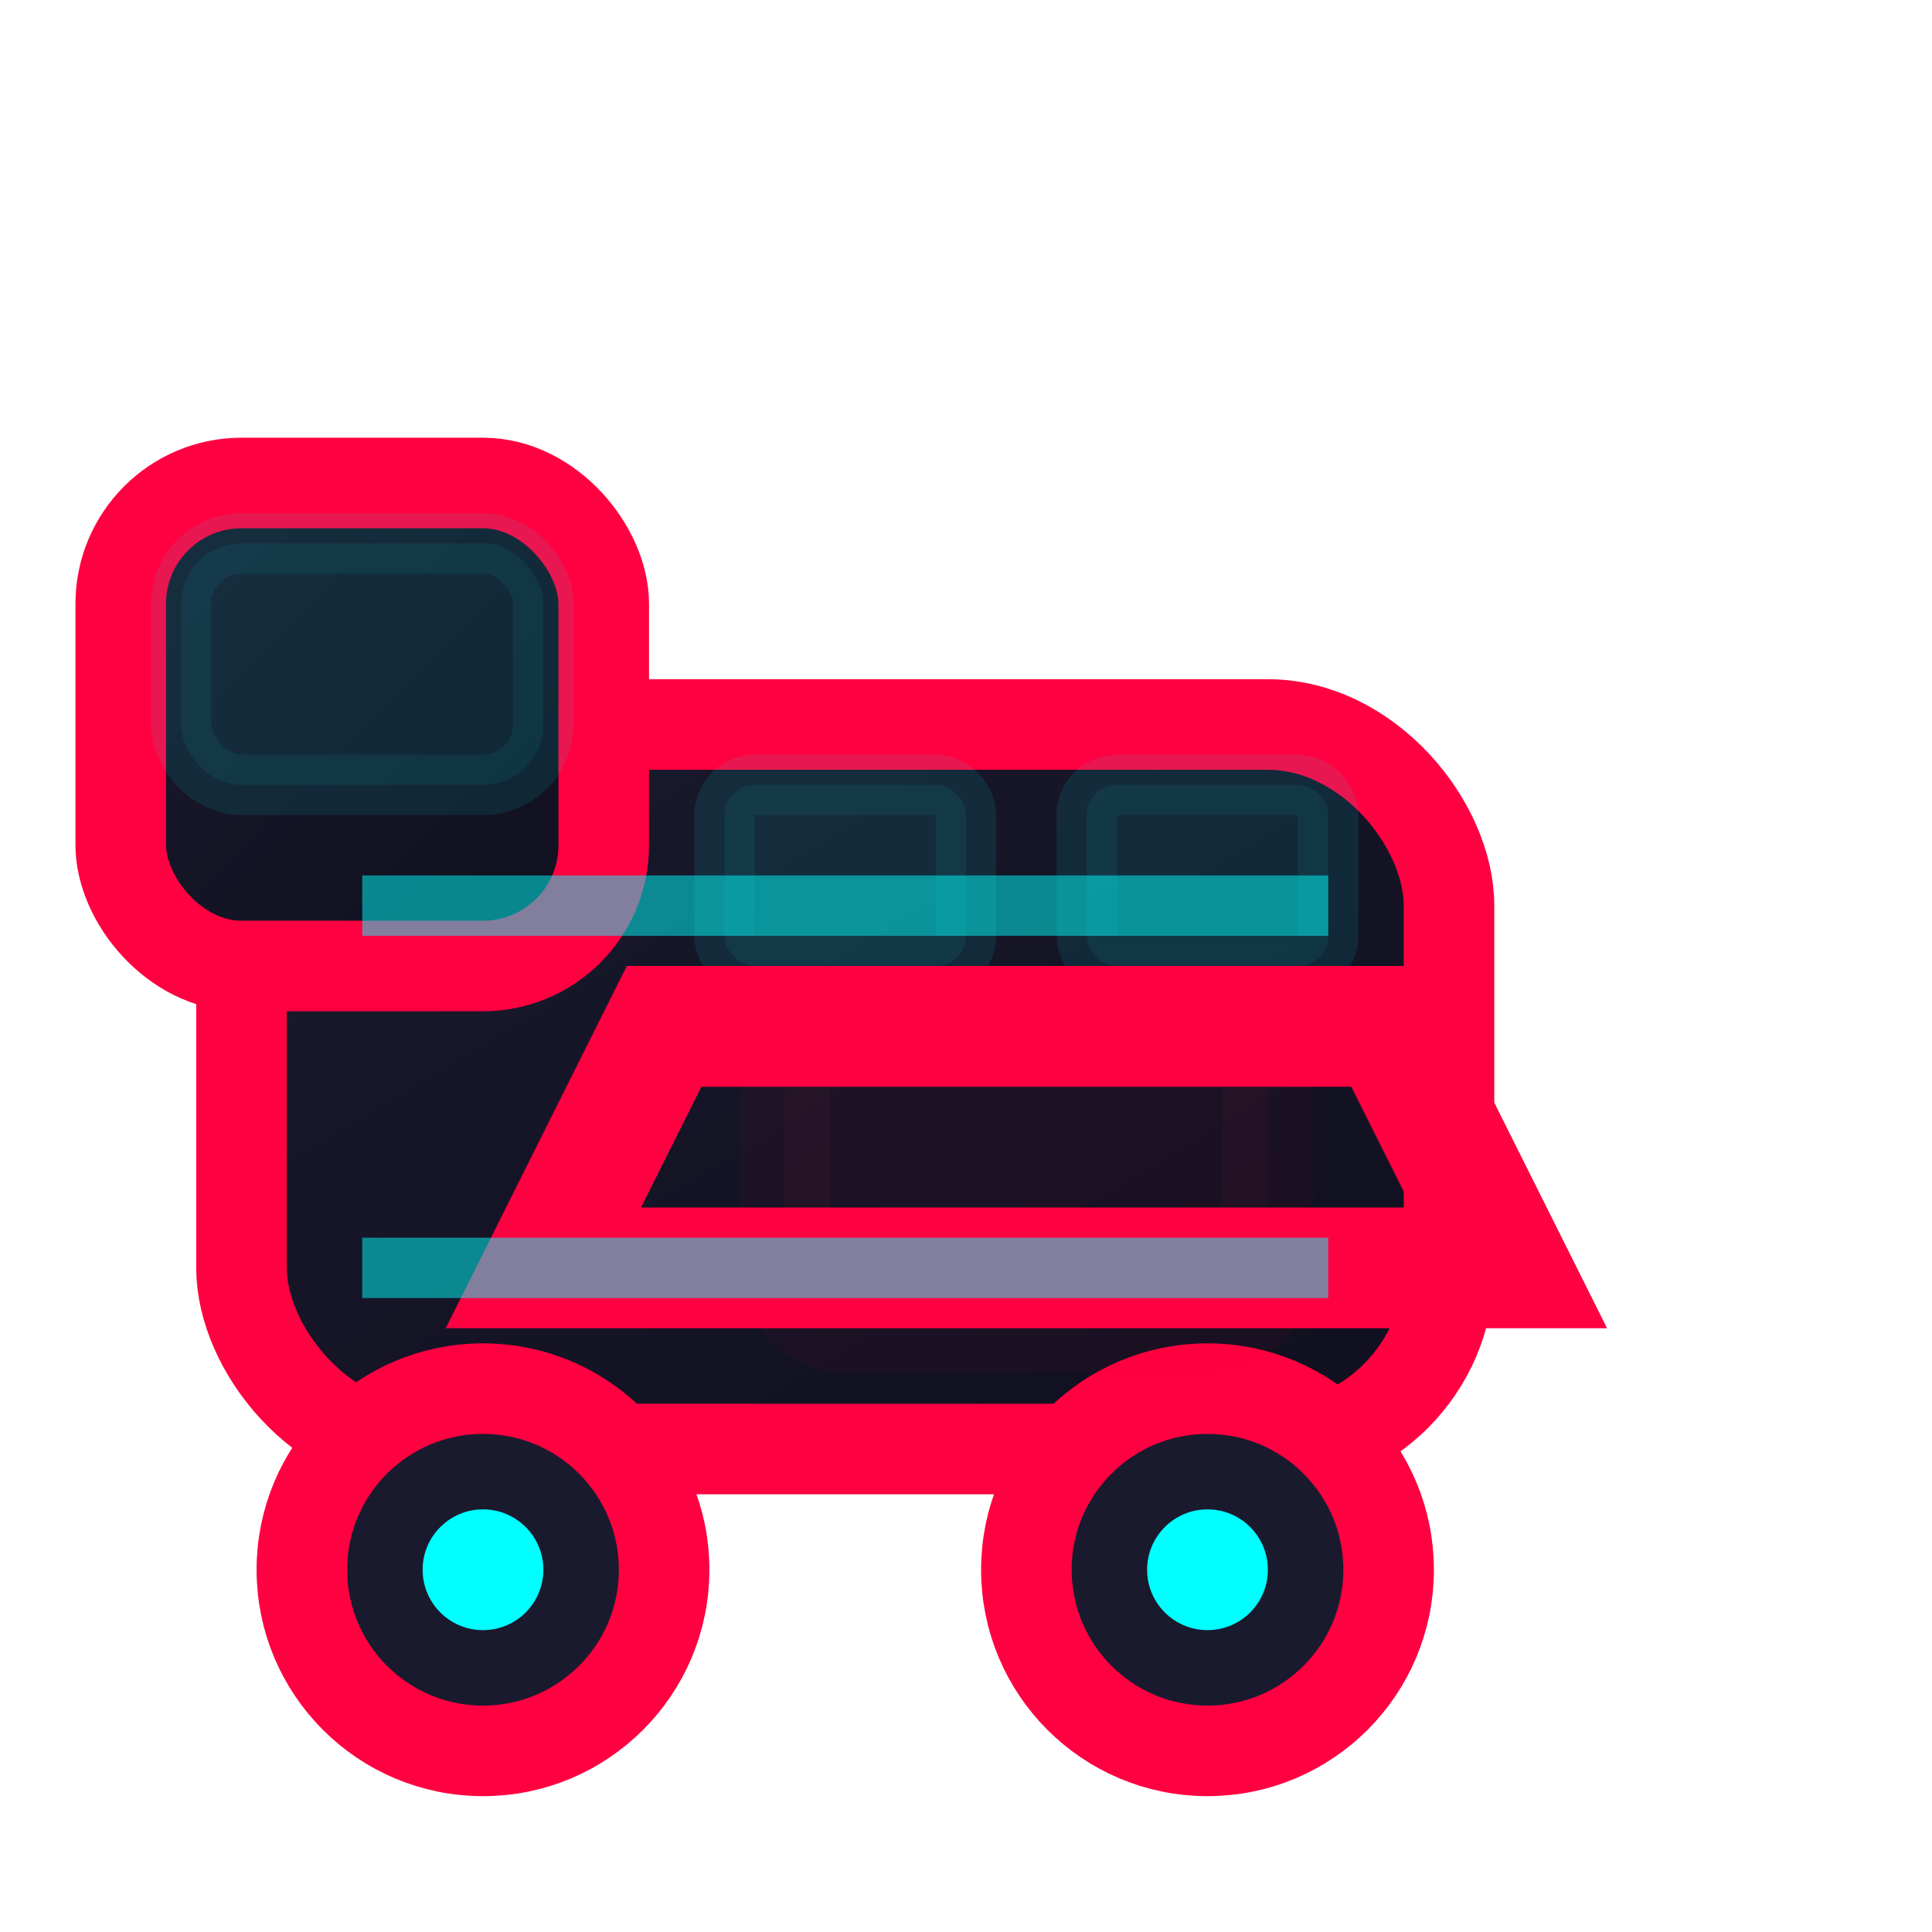<svg width="32" height="32" viewBox="0 0 32 32" fill="none" xmlns="http://www.w3.org/2000/svg">
  <defs>
    <!-- Neon glow filters -->
    <filter id="neonGlow" x="-50%" y="-50%" width="200%" height="200%">
      <feGaussianBlur stdDeviation="2" result="coloredBlur"/>
      <feMerge> 
        <feMergeNode in="coloredBlur"/>
        <feMergeNode in="SourceGraphic"/> 
      </feMerge>
    </filter>
    <linearGradient id="bodyGradient" x1="0%" y1="0%" x2="100%" y2="100%">
      <stop offset="0%" style="stop-color:#1a1a2e;stop-opacity:1" />
      <stop offset="100%" style="stop-color:#0f0f1e;stop-opacity:1" />
    </linearGradient>
  </defs>
  
  <!-- Dark body with gradient -->
  <rect x="4" y="12" width="20" height="12" rx="3" fill="url(#bodyGradient)" stroke="#ff0040" stroke-width="1.5" filter="url(#neonGlow)"/>
  
  <!-- Cab with rounded corners -->
  <rect x="2" y="8" width="8" height="8" rx="2" fill="url(#bodyGradient)" stroke="#ff0040" stroke-width="1.5" filter="url(#neonGlow)"/>
  
  <!-- Neon accent windows -->
  <rect x="3" y="9" width="6" height="4" rx="1" fill="#00ffff" opacity="0.3" stroke="#00ffff" stroke-width="1" filter="url(#neonGlow)"/>
  <rect x="12" y="13" width="4" height="3" rx="0.5" fill="#00ffff" opacity="0.3" stroke="#00ffff" stroke-width="1" filter="url(#neonGlow)"/>
  <rect x="18" y="13" width="4" height="3" rx="0.5" fill="#00ffff" opacity="0.3" stroke="#00ffff" stroke-width="1" filter="url(#neonGlow)"/>
  
  <!-- Glowing wheels -->
  <circle cx="8" cy="26" r="3" fill="#1a1a2e" stroke="#ff0040" stroke-width="1.5" filter="url(#neonGlow)"/>
  <circle cx="20" cy="26" r="3" fill="#1a1a2e" stroke="#ff0040" stroke-width="1.5" filter="url(#neonGlow)"/>
  <circle cx="8" cy="26" r="1" fill="#00ffff" filter="url(#neonGlow)"/>
  <circle cx="20" cy="26" r="1" fill="#00ffff" filter="url(#neonGlow)"/>
  
  <!-- Neon service window -->
  <rect x="13" y="17" width="8" height="5" rx="1" fill="#ff0040" opacity="0.2" stroke="#ff0040" stroke-width="1.5" filter="url(#neonGlow)"/>
  
  <!-- Cyber awning -->
  <path d="M11 17 L23 17 L25 21 L9 21 Z" fill="none" stroke="#ff0040" stroke-width="2" filter="url(#neonGlow)"/>
  
  <!-- Additional neon details -->
  <line x1="6" y1="15" x2="22" y2="15" stroke="#00ffff" stroke-width="1" opacity="0.7" filter="url(#neonGlow)"/>
  <line x1="6" y1="21" x2="22" y2="21" stroke="#00ffff" stroke-width="1" opacity="0.7" filter="url(#neonGlow)"/>
</svg>
